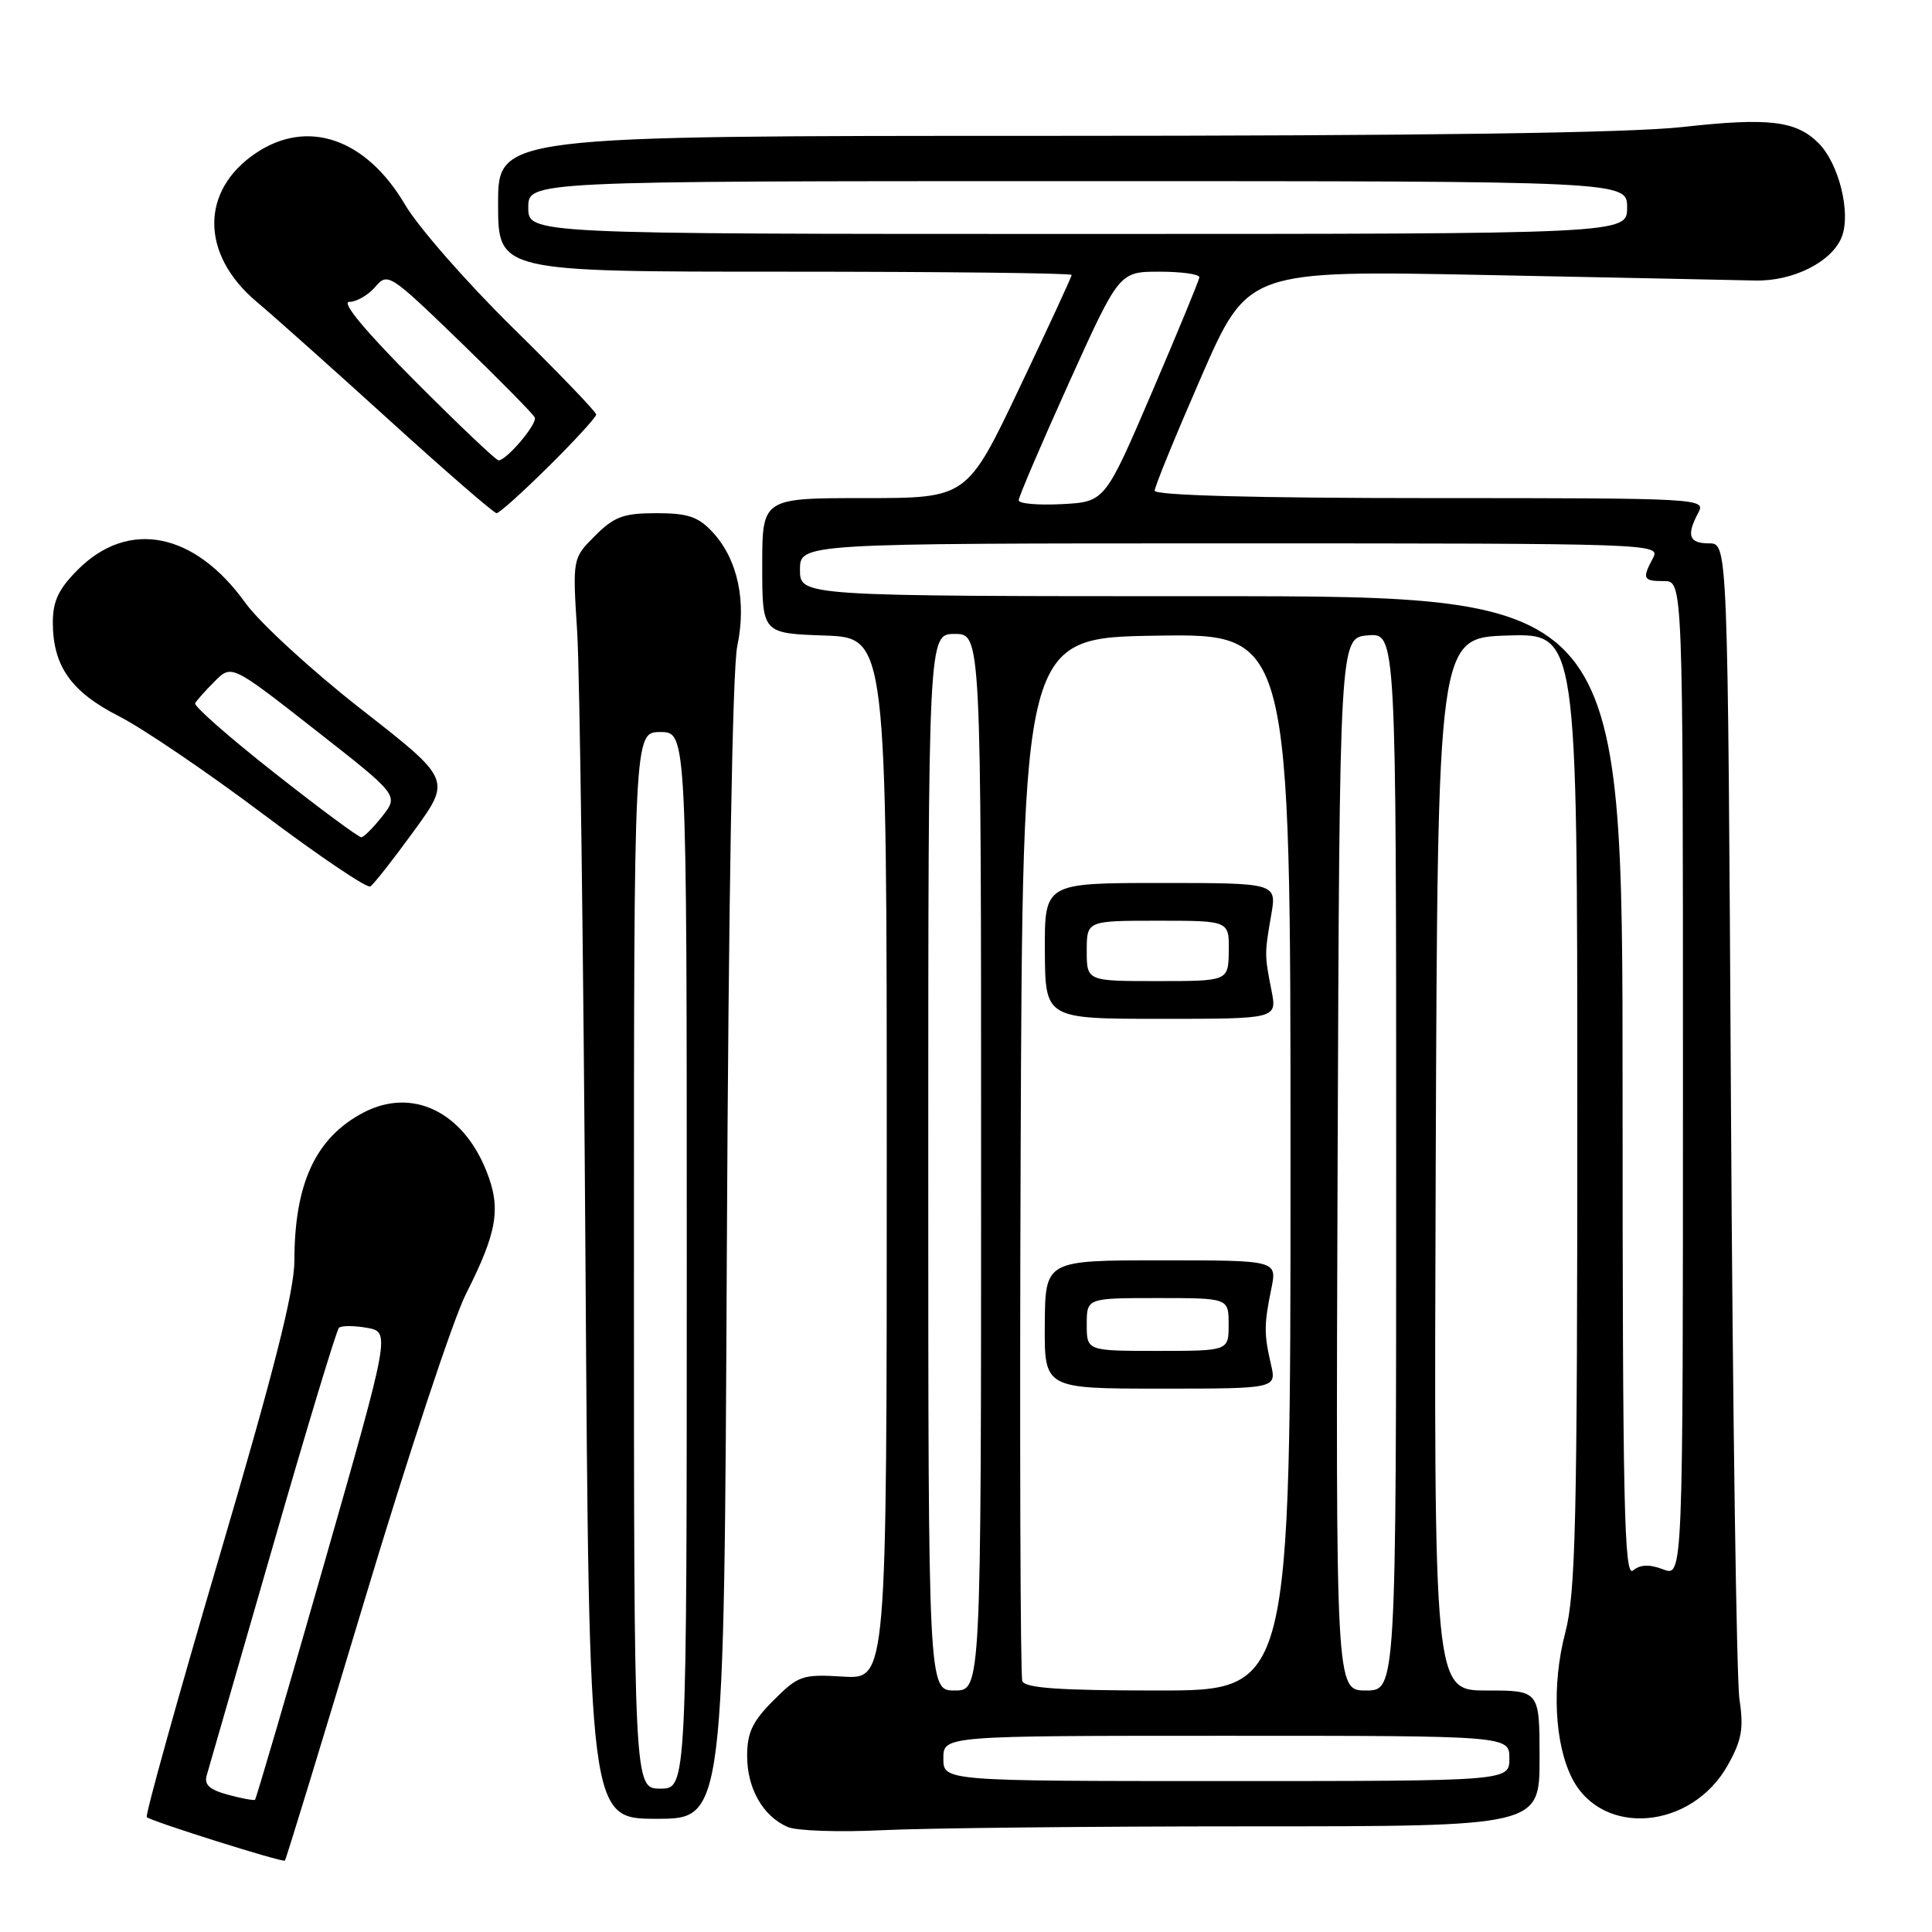 <?xml version="1.0" encoding="UTF-8" standalone="no"?>
<!DOCTYPE svg PUBLIC "-//W3C//DTD SVG 1.1//EN" "http://www.w3.org/Graphics/SVG/1.1/DTD/svg11.dtd" >
<svg xmlns="http://www.w3.org/2000/svg" xmlns:xlink="http://www.w3.org/1999/xlink" version="1.1" viewBox="0 0 256 256">
 <g >
 <path fill="currentColor"
d=" M 48.34 211.92 C 54.03 192.99 60.05 174.80 61.72 171.50 C 65.91 163.21 66.43 160.11 64.44 155.14 C 61.29 147.26 54.60 144.08 48.20 147.40 C 41.85 150.71 39.02 156.76 39.01 167.02 C 39.00 171.07 36.34 181.58 29.01 206.45 C 23.52 225.10 19.22 240.55 19.45 240.78 C 19.99 241.32 37.42 246.81 37.75 246.54 C 37.89 246.43 42.65 230.85 48.34 211.92 Z  M 165.66 242.00 C 204.00 242.00 204.00 242.00 204.00 233.00 C 204.00 224.00 204.00 224.00 196.99 224.00 C 189.99 224.00 189.99 224.00 190.24 154.25 C 190.50 84.50 190.50 84.50 199.75 84.21 C 209.00 83.92 209.00 83.92 209.00 147.07 C 209.00 201.78 208.79 211.03 207.40 216.36 C 205.59 223.26 205.98 231.12 208.34 235.69 C 212.35 243.45 224.15 242.42 228.93 233.91 C 230.79 230.59 231.07 229.06 230.49 225.19 C 230.10 222.61 229.59 187.09 229.36 146.25 C 228.94 72.00 228.94 72.00 226.47 72.00 C 223.79 72.00 223.42 70.95 225.04 67.93 C 226.05 66.04 225.35 66.00 189.54 66.00 C 166.45 66.00 153.00 65.64 153.00 65.02 C 153.00 64.49 155.78 57.70 159.17 49.93 C 165.34 35.81 165.34 35.81 196.92 36.44 C 214.29 36.79 230.32 37.11 232.53 37.17 C 237.60 37.30 242.79 34.68 244.06 31.35 C 245.27 28.15 243.65 21.65 240.97 18.97 C 237.99 15.99 234.36 15.56 222.95 16.83 C 215.85 17.62 188.50 18.00 139.20 18.00 C 66.00 18.00 66.00 18.00 66.00 27.00 C 66.00 36.00 66.00 36.00 104.00 36.00 C 124.90 36.00 142.00 36.19 142.00 36.43 C 142.00 36.67 138.88 43.42 135.07 51.43 C 128.13 66.00 128.13 66.00 114.57 66.00 C 101.00 66.00 101.00 66.00 101.00 74.96 C 101.00 83.92 101.00 83.92 109.25 84.21 C 117.50 84.50 117.50 84.50 117.50 153.50 C 117.50 222.50 117.50 222.50 111.74 222.16 C 106.30 221.83 105.79 222.01 102.49 225.31 C 99.70 228.10 99.00 229.58 99.00 232.68 C 99.00 236.98 101.09 240.65 104.36 242.08 C 105.54 242.60 111.18 242.79 116.91 242.51 C 122.63 242.23 144.57 242.00 165.66 242.00 Z  M 96.31 165.75 C 96.53 119.44 97.06 88.62 97.69 85.62 C 98.95 79.67 97.74 74.09 94.43 70.52 C 92.52 68.46 91.16 68.00 86.97 68.00 C 82.61 68.00 81.40 68.45 78.85 70.99 C 75.86 73.98 75.86 73.98 76.48 83.74 C 76.82 89.11 77.31 126.69 77.58 167.25 C 78.06 241.00 78.06 241.00 87.01 241.00 C 95.95 241.00 95.95 241.00 96.31 165.75 Z  M 54.83 110.13 C 59.80 103.30 59.80 103.30 47.88 93.99 C 41.31 88.85 34.40 82.51 32.50 79.87 C 25.78 70.51 17.02 68.78 10.32 75.48 C 7.77 78.03 7.00 79.65 7.00 82.45 C 7.00 88.25 9.41 91.67 15.77 94.91 C 18.92 96.51 27.52 102.35 34.89 107.89 C 42.25 113.42 48.63 117.73 49.07 117.46 C 49.51 117.19 52.10 113.89 54.83 110.13 Z  M 72.72 61.78 C 76.18 58.36 79.00 55.27 79.00 54.93 C 79.00 54.58 74.01 49.39 67.92 43.40 C 61.82 37.40 55.41 30.08 53.67 27.12 C 48.51 18.35 40.76 15.67 33.90 20.29 C 26.51 25.26 26.56 33.72 34.02 40.00 C 36.31 41.92 44.25 49.01 51.67 55.75 C 59.09 62.49 65.45 68.00 65.80 68.00 C 66.16 68.00 69.27 65.20 72.72 61.78 Z  M 30.20 237.81 C 27.74 237.14 27.02 236.48 27.40 235.21 C 27.68 234.27 31.60 220.68 36.12 205.00 C 40.63 189.32 44.59 176.25 44.91 175.94 C 45.24 175.64 46.90 175.64 48.61 175.94 C 51.73 176.50 51.73 176.50 42.90 207.38 C 38.04 224.37 33.94 238.36 33.79 238.48 C 33.63 238.60 32.01 238.30 30.20 237.81 Z  M 125.00 233.00 C 125.00 230.00 125.00 230.00 162.50 230.00 C 200.00 230.00 200.00 230.00 200.00 233.00 C 200.00 236.00 200.00 236.00 162.50 236.00 C 125.00 236.00 125.00 236.00 125.00 233.00 Z  M 123.00 154.00 C 123.00 84.00 123.00 84.00 126.50 84.00 C 130.00 84.00 130.00 84.00 130.00 154.00 C 130.00 224.00 130.00 224.00 126.50 224.00 C 123.00 224.00 123.00 224.00 123.00 154.00 Z  M 135.46 222.75 C 135.20 222.06 135.10 190.68 135.24 153.00 C 135.50 84.50 135.50 84.50 153.25 84.23 C 171.00 83.95 171.00 83.95 171.00 153.98 C 171.00 224.00 171.00 224.00 153.47 224.00 C 140.36 224.00 135.82 223.68 135.46 222.75 Z  M 168.40 180.75 C 167.48 176.76 167.48 175.51 168.46 170.75 C 169.22 167.00 169.22 167.00 153.86 167.00 C 138.50 167.00 138.50 167.00 138.44 175.50 C 138.38 184.00 138.38 184.00 153.77 184.00 C 169.16 184.00 169.16 184.00 168.40 180.75 Z  M 168.48 131.25 C 167.55 126.54 167.55 126.39 168.44 121.25 C 169.18 117.00 169.18 117.00 153.79 117.00 C 138.41 117.00 138.41 117.00 138.45 126.00 C 138.50 135.00 138.50 135.00 153.86 135.00 C 169.22 135.00 169.22 135.00 168.48 131.25 Z  M 177.24 154.25 C 177.50 84.50 177.50 84.50 181.25 84.19 C 185.00 83.88 185.00 83.88 185.00 153.94 C 185.00 224.00 185.00 224.00 180.99 224.00 C 176.99 224.00 176.99 224.00 177.24 154.25 Z  M 215.00 144.12 C 215.00 79.00 215.00 79.00 160.50 79.00 C 106.00 79.00 106.00 79.00 106.00 75.50 C 106.00 72.00 106.00 72.00 163.04 72.00 C 219.11 72.00 220.05 72.03 219.04 73.93 C 217.56 76.70 217.70 77.00 220.50 77.00 C 223.00 77.00 223.00 77.00 223.00 142.98 C 223.00 208.95 223.00 208.95 220.38 207.95 C 218.54 207.25 217.34 207.30 216.38 208.10 C 215.21 209.07 215.00 199.34 215.00 144.12 Z  M 134.98 66.30 C 134.97 65.86 137.97 58.86 141.63 50.75 C 148.30 36.00 148.30 36.00 153.65 36.00 C 156.59 36.00 158.97 36.34 158.92 36.75 C 158.88 37.16 156.05 44.02 152.63 52.00 C 146.41 66.50 146.41 66.50 140.70 66.80 C 137.57 66.96 134.99 66.74 134.98 66.30 Z  M 70.00 27.50 C 70.00 24.00 70.00 24.00 142.80 24.00 C 215.60 24.00 215.60 24.00 215.60 27.50 C 215.60 31.00 215.60 31.00 142.80 31.00 C 70.00 31.00 70.00 31.00 70.00 27.50 Z  M 84.00 167.00 C 84.00 97.00 84.00 97.00 87.50 97.00 C 91.00 97.00 91.00 97.00 91.00 167.00 C 91.00 237.00 91.00 237.00 87.50 237.00 C 84.00 237.00 84.00 237.00 84.00 167.00 Z  M 36.39 102.43 C 30.40 97.72 25.66 93.56 25.86 93.18 C 26.06 92.81 27.23 91.50 28.46 90.27 C 30.69 88.04 30.69 88.04 41.76 96.71 C 52.83 105.38 52.83 105.38 50.67 108.14 C 49.48 109.65 48.22 110.91 47.89 110.94 C 47.55 110.98 42.38 107.15 36.39 102.43 Z  M 55.00 50.50 C 48.38 43.86 45.18 40.00 46.28 40.00 C 47.24 40.00 48.78 39.11 49.72 38.02 C 51.37 36.08 51.63 36.25 60.96 45.27 C 66.21 50.35 70.66 54.87 70.86 55.32 C 71.22 56.16 67.13 61.00 66.06 61.00 C 65.73 61.00 60.76 56.28 55.00 50.50 Z  M 144.00 175.50 C 144.00 172.00 144.00 172.00 153.40 172.00 C 162.80 172.00 162.80 172.00 162.80 175.50 C 162.80 179.00 162.80 179.00 153.40 179.00 C 144.00 179.00 144.00 179.00 144.00 175.50 Z  M 144.00 126.00 C 144.00 122.00 144.00 122.00 153.44 122.00 C 162.87 122.00 162.87 122.00 162.82 126.00 C 162.76 130.00 162.76 130.00 153.38 130.00 C 144.00 130.00 144.00 130.00 144.00 126.00 Z "/>
</g>
</svg>